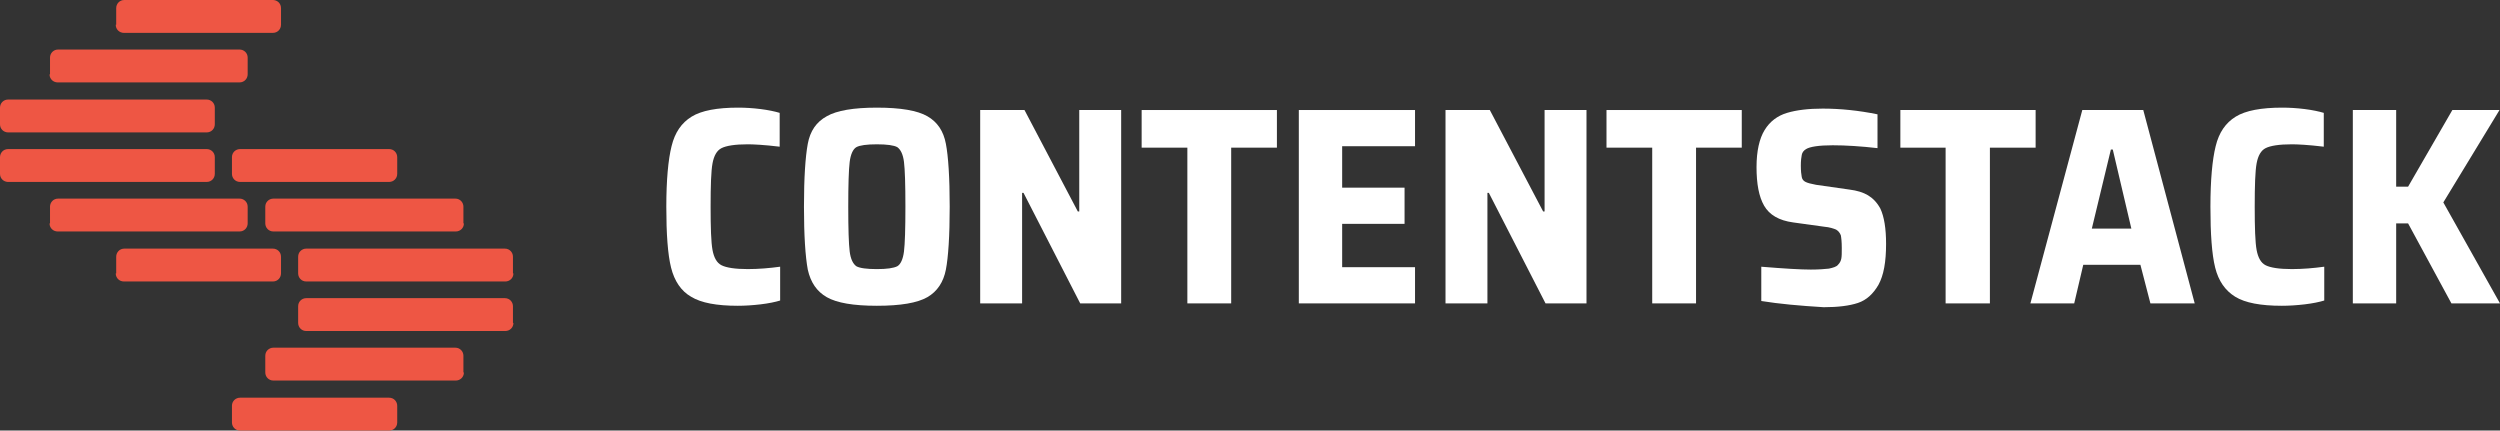 <?xml version="1.0" encoding="utf-8"?>
<!-- Generator: Adobe Illustrator 19.0.0, SVG Export Plug-In . SVG Version: 6.00 Build 0)  -->
<svg version="1.1" id="Layer_1" xmlns="http://www.w3.org/2000/svg" xmlns:xlink="http://www.w3.org/1999/xlink" x="0px" y="0px"
	 viewBox="0 0 524.9 90.4" style="enable-background:new 0 0 524.9 90.4;" xml:space="preserve">
<rect x="0" y="0" width="524.9" height="90.4" fill="#333333" stroke="none"/>
<style type="text/css">
	.st0{fill:#FFFFFF;}
	.st1{fill:#EE5644;}
</style>
<g id="XMLID_36_">
	<g id="XMLID_37_">
		<g id="XMLID_316_">
			<path id="XMLID_341_" class="st0" d="M159.7,63.9c-1.7,0.2-3.3,0.3-4.8,0.3c-4.4,0-7.7-0.6-9.8-1.9c-2.1-1.2-3.5-3.3-4.2-6.1
				c-0.7-2.8-1-7.1-1-12.8c0-5.6,0.4-9.9,1.1-12.7c0.7-2.9,2.1-4.9,4.2-6.2c2.1-1.3,5.4-1.9,9.8-1.9c1.5,0,3.1,0.1,4.7,0.3
				c1.6,0.2,3,0.5,4,0.8v7.1c-3.3-0.4-5.6-0.5-6.7-0.5c-2.7,0-4.5,0.3-5.5,0.8c-1,0.5-1.6,1.6-1.9,3.2c-0.3,1.6-0.4,4.7-0.4,9.1
				c0,4.4,0.1,7.5,0.4,9.1c0.3,1.6,0.9,2.7,1.9,3.2c1,0.5,2.8,0.8,5.5,0.8c2.3,0,4.6-0.2,6.8-0.5v7.1
				C162.8,63.4,161.4,63.7,159.7,63.9z"/>
			<path id="XMLID_338_" class="st0" d="M173.6,62.4c-2.1-1.2-3.4-3.1-4-5.8c-0.5-2.7-0.8-7.1-0.8-13.2s0.3-10.5,0.8-13.2
				c0.5-2.7,1.8-4.6,4-5.8c2.1-1.2,5.6-1.8,10.5-1.8c5,0,8.5,0.6,10.6,1.8c2.1,1.2,3.4,3.1,3.9,5.8c0.5,2.6,0.8,7,0.8,13.2
				c0,6.2-0.3,10.6-0.8,13.2c-0.5,2.6-1.8,4.6-3.9,5.8c-2.1,1.2-5.6,1.8-10.6,1.8C179.2,64.2,175.7,63.6,173.6,62.4z M188.4,55.9
				c0.7-0.4,1.2-1.5,1.4-3.1c0.2-1.6,0.3-4.8,0.3-9.4c0-4.7-0.1-7.8-0.3-9.4c-0.2-1.6-0.7-2.6-1.4-3.1c-0.7-0.4-2.2-0.6-4.3-0.6
				s-3.6,0.2-4.3,0.6c-0.7,0.4-1.2,1.5-1.4,3.1c-0.2,1.6-0.3,4.8-0.3,9.4c0,4.7,0.1,7.8,0.3,9.4c0.2,1.6,0.7,2.6,1.4,3.1
				c0.7,0.4,2.2,0.6,4.3,0.6S187.6,56.3,188.4,55.9z"/>
			<path id="XMLID_336_" class="st0" d="M226.8,63.7l-11.9-23.2h-0.3v23.2h-8.8V23.1h9.3l11.2,21.3h0.3V23.1h8.8v40.6H226.8z"/>
			<path id="XMLID_334_" class="st0" d="M249.3,63.7V31h-9.6v-7.9h28.4V31h-9.6v32.7H249.3z"/>
			<path id="XMLID_332_" class="st0" d="M272.7,63.7V23.1h24.4v7.6h-15.3v8.7h13.1V47h-13.1v9.1h15.3v7.6H272.7z"/>
			<path id="XMLID_330_" class="st0" d="M324.5,63.7l-11.9-23.2h-0.3v23.2h-8.8V23.1h9.3l11.2,21.3h0.3V23.1h8.8v40.6H324.5z"/>
			<path id="XMLID_328_" class="st0" d="M346.9,63.7V31h-9.6v-7.9h28.4V31h-9.6v32.7H346.9z"/>
			<path id="XMLID_326_" class="st0" d="M369.8,63.2V56c4.9,0.4,8.3,0.6,10.4,0.6c1.6,0,2.9-0.1,3.8-0.2c0.9-0.2,1.6-0.4,1.9-0.8
				c0.4-0.4,0.6-0.8,0.7-1.3c0.1-0.5,0.1-1.2,0.1-2.2c0-1.3-0.1-2.2-0.2-2.7c-0.2-0.5-0.5-0.9-1-1.2c-0.5-0.2-1.3-0.5-2.5-0.6
				l-6.5-0.9c-3-0.4-5-1.6-6.1-3.5c-1.1-1.9-1.6-4.6-1.6-8.1c0-3.4,0.6-6,1.7-7.8c1.1-1.8,2.7-3,4.7-3.6c2-0.6,4.5-0.9,7.5-0.9
				c3.7,0,7.6,0.4,11.5,1.2v7.1c-3.5-0.4-6.7-0.6-9.4-0.6c-2.9,0-4.8,0.3-5.6,0.8c-0.5,0.3-0.8,0.7-0.9,1.2
				c-0.1,0.5-0.2,1.2-0.2,2.3c0,1.1,0.1,1.9,0.2,2.4c0.1,0.5,0.4,0.8,0.8,1c0.4,0.2,1.1,0.4,2.2,0.6l7,1c1.6,0.2,2.9,0.6,3.9,1.2
				s1.9,1.5,2.6,2.8c0.8,1.7,1.2,4.2,1.2,7.4c0,3.8-0.5,6.6-1.6,8.6c-1.1,1.9-2.5,3.2-4.3,3.8s-4.2,0.9-7.2,0.9
				C377.9,64.2,373.5,63.8,369.8,63.2z"/>
			<path id="XMLID_324_" class="st0" d="M408.5,63.7V31H399v-7.9h28.4V31h-9.6v32.7H408.5z"/>
			<path id="XMLID_321_" class="st0" d="M451.5,63.7l-2.1-8.1h-12l-1.9,8.1h-9.2l10.9-40.6H450l10.8,40.6H451.5z M443.6,31.4h-0.4
				l-4,16.6h8.3L443.6,31.4z"/>
			<path id="XMLID_319_" class="st0" d="M483.9,63.9c-1.7,0.2-3.3,0.3-4.8,0.3c-4.4,0-7.7-0.6-9.8-1.9s-3.5-3.3-4.2-6.1
				c-0.7-2.8-1-7.1-1-12.8c0-5.6,0.4-9.9,1.1-12.7c0.7-2.9,2.1-4.9,4.2-6.2c2.1-1.3,5.4-1.9,9.8-1.9c1.5,0,3.1,0.1,4.7,0.3
				c1.6,0.2,3,0.5,4,0.8v7.1c-3.3-0.4-5.6-0.5-6.7-0.5c-2.7,0-4.5,0.3-5.5,0.8c-1,0.5-1.6,1.6-1.9,3.2s-0.4,4.7-0.4,9.1
				c0,4.4,0.1,7.5,0.4,9.1c0.3,1.6,0.9,2.7,1.9,3.2s2.8,0.8,5.5,0.8c2.3,0,4.6-0.2,6.8-0.5v7.1C487,63.4,485.6,63.7,483.9,63.9z"/>
			<path id="XMLID_317_" class="st0" d="M514.7,63.7l-9.1-16.8h-2.5v16.8H494V23.1h9.1v16.1h2.5l9.3-16.1h9.9L513,42.5l11.9,21.2
				H514.7z"/>
		</g>
	</g>
	<g id="XMLID_115_">
		<g id="XMLID_284_">
			<g id="XMLID_299_">
				<g id="XMLID_310_">
					<path id="XMLID_311_" class="st1" d="M83.4,36.5c0,1-0.8,1.7-1.7,1.7H50.4c-1,0-1.7-0.8-1.7-1.7V33c0-1,0.8-1.7,1.7-1.7h31.3
						c1,0,1.7,0.8,1.7,1.7V36.5z"/>
				</g>
				<g id="XMLID_308_">
					<path id="XMLID_309_" class="st1" d="M97.4,46.9c0,1-0.8,1.7-1.7,1.7H57.4c-1,0-1.7-0.8-1.7-1.7v-3.5c0-1,0.8-1.7,1.7-1.7h38.2
						c1,0,1.7,0.8,1.7,1.7V46.9z"/>
				</g>
				<g id="XMLID_306_">
					<path id="XMLID_307_" class="st1" d="M107.8,57.4c0,1-0.8,1.7-1.7,1.7H64.3c-1,0-1.7-0.8-1.7-1.7v-3.5c0-1,0.8-1.7,1.7-1.7H106
						c1,0,1.7,0.8,1.7,1.7V57.4z"/>
				</g>
				<g id="XMLID_304_">
					<path id="XMLID_305_" class="st1" d="M107.8,67.8c0,1-0.8,1.7-1.7,1.7H64.3c-1,0-1.7-0.8-1.7-1.7v-3.5c0-1,0.8-1.7,1.7-1.7H106
						c1,0,1.7,0.8,1.7,1.7V67.8z"/>
				</g>
				<g id="XMLID_302_">
					<path id="XMLID_303_" class="st1" d="M97.4,78.2c0,1-0.8,1.7-1.7,1.7H57.4c-1,0-1.7-0.8-1.7-1.7v-3.5c0-1,0.8-1.7,1.7-1.7h38.2
						c1,0,1.7,0.8,1.7,1.7V78.2z"/>
				</g>
				<g id="XMLID_300_">
					<path id="XMLID_301_" class="st1" d="M83.4,88.7c0,1-0.8,1.7-1.7,1.7H50.4c-1,0-1.7-0.8-1.7-1.7v-3.5c0-1,0.8-1.7,1.7-1.7h31.3
						c1,0,1.7,0.8,1.7,1.7V88.7z"/>
				</g>
			</g>
			<g id="XMLID_285_">
				<g id="XMLID_297_">
					<path id="XMLID_298_" class="st1" d="M24.3,5.2c0,1,0.8,1.7,1.7,1.7h31.3c1,0,1.7-0.8,1.7-1.7V1.7c0-1-0.8-1.7-1.7-1.7L26.1,0
						c-1,0-1.7,0.8-1.7,1.7V5.2z"/>
				</g>
				<g id="XMLID_295_">
					<path id="XMLID_296_" class="st1" d="M10.4,15.6c0,1,0.8,1.7,1.7,1.7h38.2c1,0,1.7-0.8,1.7-1.7v-3.5c0-1-0.8-1.7-1.7-1.7H12.2
						c-1,0-1.7,0.8-1.7,1.7V15.6z"/>
				</g>
				<g id="XMLID_293_">
					<path id="XMLID_294_" class="st1" d="M0,26.1c0,1,0.8,1.7,1.7,1.7h41.7c1,0,1.7-0.8,1.7-1.7v-3.5c0-1-0.8-1.7-1.7-1.7H1.7
						c-1,0-1.7,0.8-1.7,1.7L0,26.1z"/>
				</g>
				<g id="XMLID_291_">
					<path id="XMLID_292_" class="st1" d="M0,36.5c0,1,0.8,1.7,1.7,1.7h41.7c1,0,1.7-0.8,1.7-1.7V33c0-1-0.8-1.7-1.7-1.7H1.7
						c-1,0-1.7,0.8-1.7,1.7L0,36.5z"/>
				</g>
				<g id="XMLID_289_">
					<path id="XMLID_290_" class="st1" d="M10.4,46.9c0,1,0.8,1.7,1.7,1.7h38.2c1,0,1.7-0.8,1.7-1.7v-3.5c0-1-0.8-1.7-1.7-1.7H12.2
						c-1,0-1.7,0.8-1.7,1.7V46.9z"/>
				</g>
				<g id="XMLID_286_">
					<path id="XMLID_287_" class="st1" d="M24.3,57.4c0,1,0.8,1.7,1.7,1.7h31.3c1,0,1.7-0.8,1.7-1.7v-3.5c0-1-0.8-1.7-1.7-1.7H26.1
						c-1,0-1.7,0.8-1.7,1.7V57.4z"/>
				</g>
			</g>
		</g>
	</g>
</g>
</svg>
